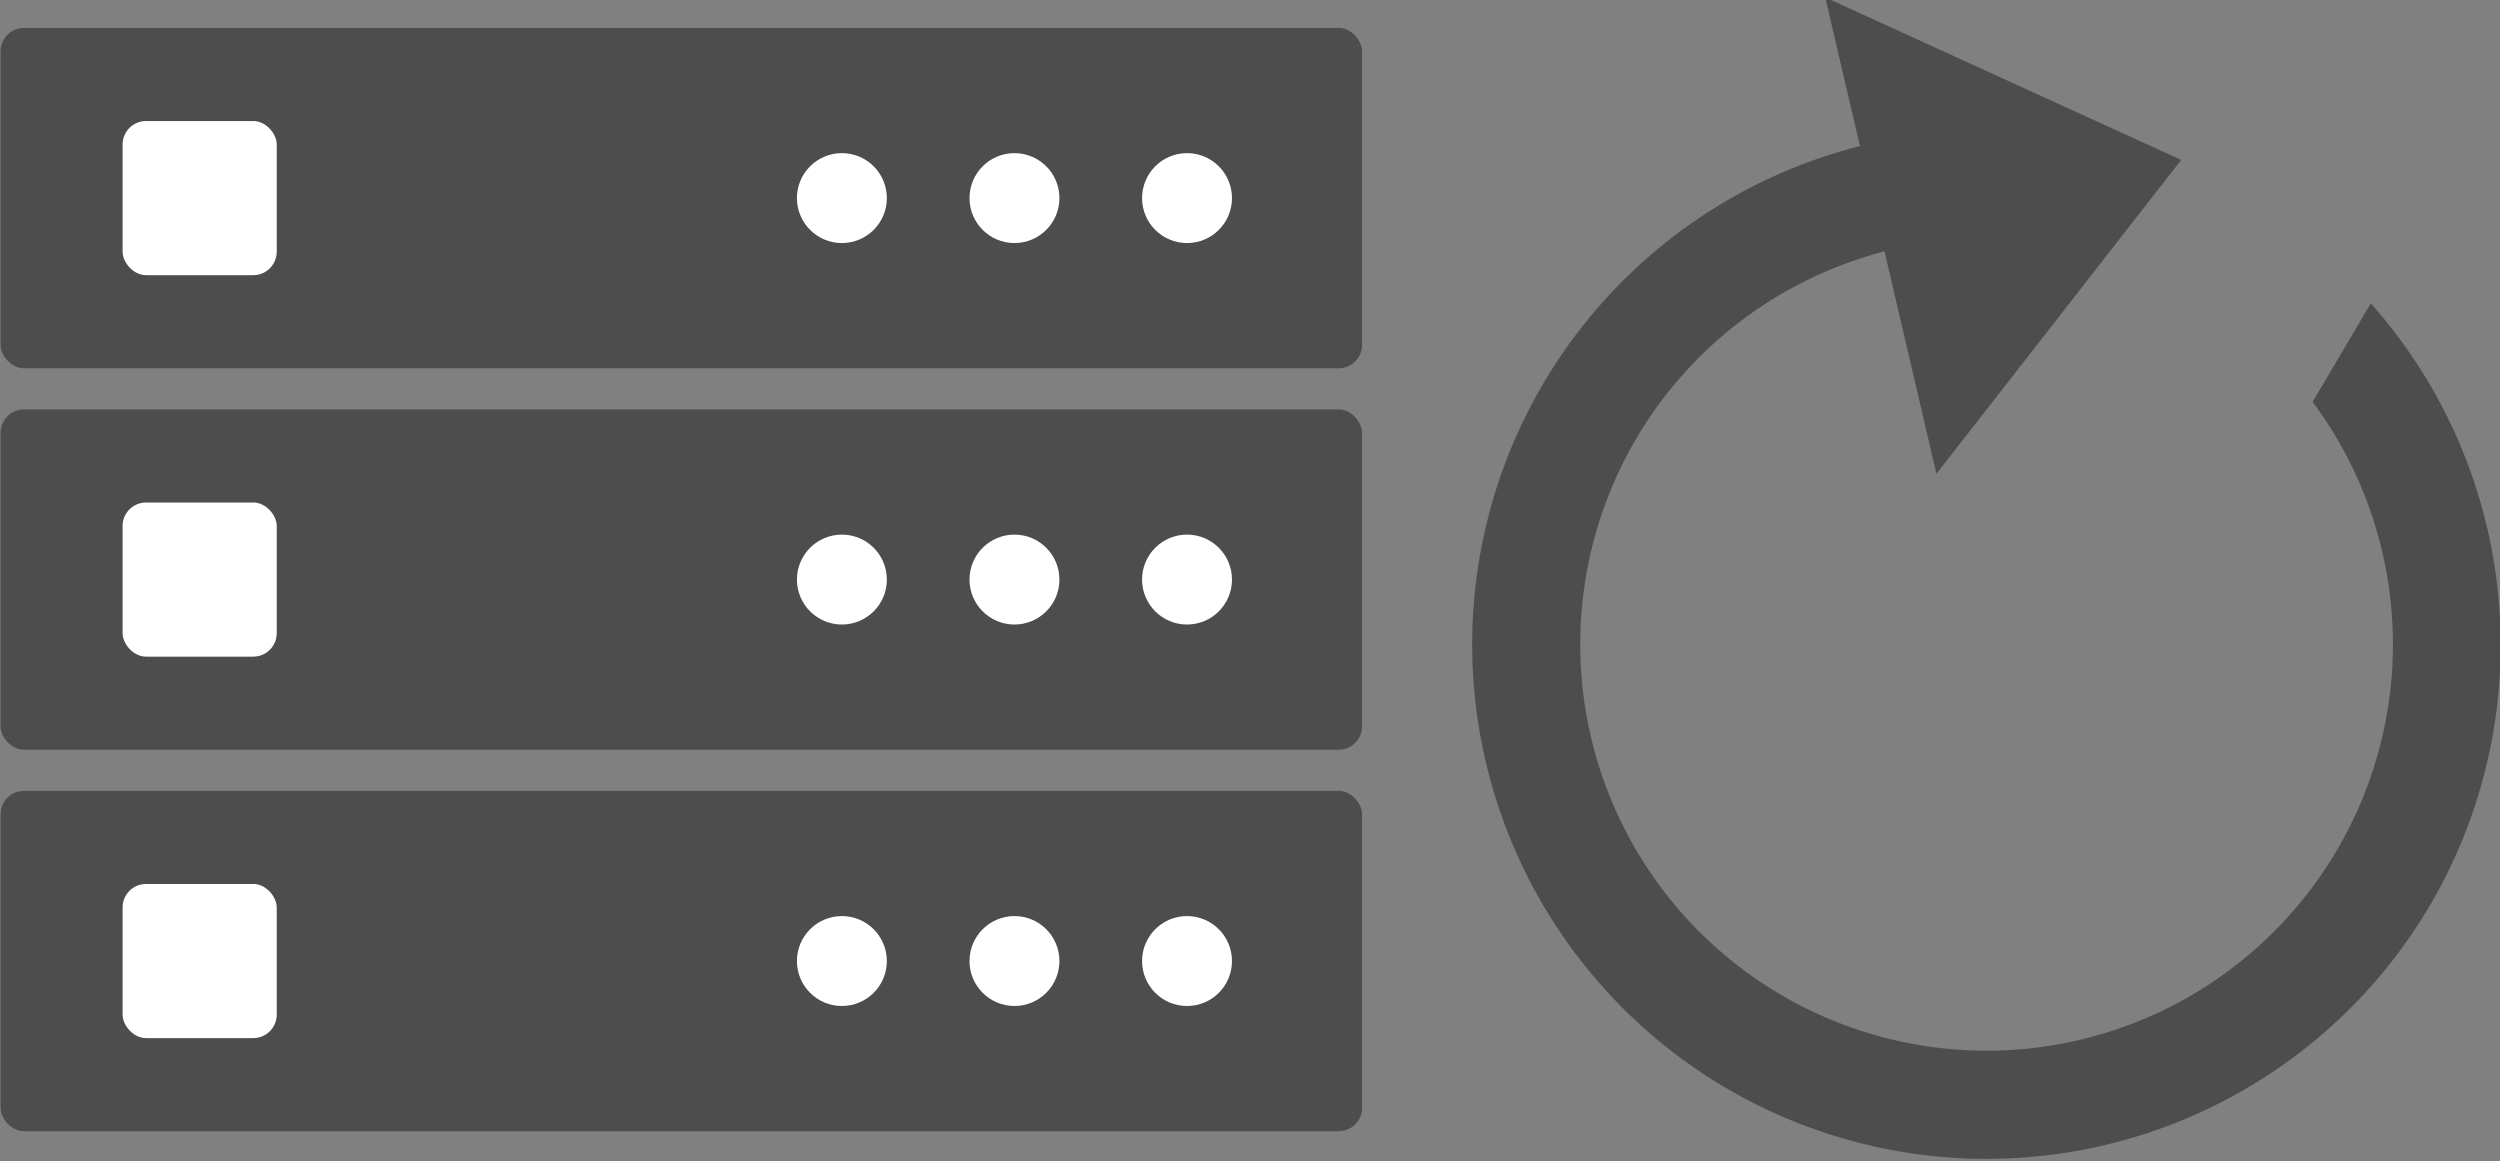 <?xml version="1.0" encoding="UTF-8" standalone="no"?>
<!-- Created with Inkscape (http://www.inkscape.org/) -->

<svg
   xmlns:dc="http://purl.org/dc/elements/1.1/"
   xmlns:cc="http://creativecommons.org/ns#"
   xmlns:rdf="http://www.w3.org/1999/02/22-rdf-syntax-ns#"
   xmlns:svg="http://www.w3.org/2000/svg"
   xmlns="http://www.w3.org/2000/svg"
   xmlns:sodipodi="http://sodipodi.sourceforge.net/DTD/sodipodi-0.dtd"
   xmlns:inkscape="http://www.inkscape.org/namespaces/inkscape"
   width="21.794mm"
   height="10.125mm"
   viewBox="0 0 77.224 35.877"
   id="svg5706"
   version="1.1"
   inkscape:version="0.91 r13725"
   sodipodi:docname="restart-server.svg">
  <rect x="0" y="0" width="77.224" height="35.877" fill="#808080" stroke="none"/>
  <defs
     id="defs5708" />
  <sodipodi:namedview
     id="base"
     pagecolor="#ffffff"
     bordercolor="#666666"
     borderopacity="1.0"
     inkscape:pageopacity="0.0"
     inkscape:pageshadow="2"
     inkscape:zoom="0.35"
     inkscape:cx="-329.24523"
     inkscape:cy="15.081247"
     inkscape:document-units="px"
     inkscape:current-layer="layer1"
     showgrid="false"
     fit-margin-top="0"
     fit-margin-left="0"
     fit-margin-right="0"
     fit-margin-bottom="0"
     inkscape:window-width="1366"
     inkscape:window-height="719"
     inkscape:window-x="0"
     inkscape:window-y="25"
     inkscape:window-maximized="1" />
  <g
     inkscape:label="Layer 1"
     inkscape:groupmode="layer"
     id="layer1"
     transform="translate(-258.531,-511.567)">
    <g
       id="g5105"
       transform="matrix(0.84,0,0,0.84,-642.758,210.009)">
      <g
         inkscape:export-ydpi="150"
         inkscape:export-xdpi="150"
         id="g6071"
         transform="matrix(0.334,0,0,0.334,652.358,159.45)">
        <rect
           ry="2.584"
           y="600.521"
           x="1259.357"
           height="37.477"
           width="149.907"
           id="rect6073"
           style="opacity:1;fill:#4d4d4d;fill-opacity:1;stroke:none;stroke-width:2;stroke-miterlimit:4;stroke-dasharray:2, 2;stroke-dashoffset:0;stroke-opacity:1" />
        <rect
           ry="2.584"
           y="610.774"
           x="1272.792"
           height="16.971"
           width="16.971"
           id="rect6075"
           style="opacity:1;fill:#ffffff;fill-opacity:1;stroke:none;stroke-width:2;stroke-miterlimit:4;stroke-dasharray:2, 2;stroke-dashoffset:0;stroke-opacity:1" />
        <g
           transform="translate(0,-1.768)"
           id="g6077">
          <circle
             style="opacity:1;fill:#ffffff;fill-opacity:1;stroke:none;stroke-width:2;stroke-miterlimit:4;stroke-dasharray:2, 2;stroke-dashoffset:0;stroke-opacity:1"
             id="circle6079"
             cx="1351.988"
             cy="621.027"
             r="4.95" />
          <circle
             r="4.95"
             cy="621.027"
             cx="1389.988"
             id="circle6081"
             style="opacity:1;fill:#ffffff;fill-opacity:1;stroke:none;stroke-width:2;stroke-miterlimit:4;stroke-dasharray:2, 2;stroke-dashoffset:0;stroke-opacity:1" />
          <circle
             style="opacity:1;fill:#ffffff;fill-opacity:1;stroke:none;stroke-width:2;stroke-miterlimit:4;stroke-dasharray:2, 2;stroke-dashoffset:0;stroke-opacity:1"
             id="circle6083"
             cx="1370.988"
             cy="621.027"
             r="4.95" />
        </g>
        <rect
           style="opacity:1;fill:#4d4d4d;fill-opacity:1;stroke:none;stroke-width:2;stroke-miterlimit:4;stroke-dasharray:2, 2;stroke-dashoffset:0;stroke-opacity:1"
           id="rect6085"
           width="149.907"
           height="37.477"
           x="1259.357"
           y="642.521"
           ry="2.584" />
        <rect
           style="opacity:1;fill:#ffffff;fill-opacity:1;stroke:none;stroke-width:2;stroke-miterlimit:4;stroke-dasharray:2, 2;stroke-dashoffset:0;stroke-opacity:1"
           id="rect6087"
           width="16.971"
           height="16.971"
           x="1272.792"
           y="652.774"
           ry="2.584" />
        <g
           id="g6089"
           transform="translate(0,40.232)">
          <circle
             r="4.95"
             cy="621.027"
             cx="1351.988"
             id="circle6091"
             style="opacity:1;fill:#ffffff;fill-opacity:1;stroke:none;stroke-width:2;stroke-miterlimit:4;stroke-dasharray:2, 2;stroke-dashoffset:0;stroke-opacity:1" />
          <circle
             style="opacity:1;fill:#ffffff;fill-opacity:1;stroke:none;stroke-width:2;stroke-miterlimit:4;stroke-dasharray:2, 2;stroke-dashoffset:0;stroke-opacity:1"
             id="circle6093"
             cx="1389.988"
             cy="621.027"
             r="4.95" />
          <circle
             r="4.95"
             cy="621.027"
             cx="1370.988"
             id="circle6095"
             style="opacity:1;fill:#ffffff;fill-opacity:1;stroke:none;stroke-width:2;stroke-miterlimit:4;stroke-dasharray:2, 2;stroke-dashoffset:0;stroke-opacity:1" />
        </g>
        <rect
           ry="2.584"
           y="684.521"
           x="1259.357"
           height="37.477"
           width="149.907"
           id="rect6097"
           style="opacity:1;fill:#4d4d4d;fill-opacity:1;stroke:none;stroke-width:2;stroke-miterlimit:4;stroke-dasharray:2, 2;stroke-dashoffset:0;stroke-opacity:1" />
        <rect
           ry="2.584"
           y="694.774"
           x="1272.792"
           height="16.971"
           width="16.971"
           id="rect6099"
           style="opacity:1;fill:#ffffff;fill-opacity:1;stroke:none;stroke-width:2;stroke-miterlimit:4;stroke-dasharray:2, 2;stroke-dashoffset:0;stroke-opacity:1" />
        <g
           transform="translate(0,82.232)"
           id="g6101">
          <circle
             style="opacity:1;fill:#ffffff;fill-opacity:1;stroke:none;stroke-width:2;stroke-miterlimit:4;stroke-dasharray:2, 2;stroke-dashoffset:0;stroke-opacity:1"
             id="circle6103"
             cx="1351.988"
             cy="621.027"
             r="4.95" />
          <circle
             r="4.95"
             cy="621.027"
             cx="1389.988"
             id="circle6105"
             style="opacity:1;fill:#ffffff;fill-opacity:1;stroke:none;stroke-width:2;stroke-miterlimit:4;stroke-dasharray:2, 2;stroke-dashoffset:0;stroke-opacity:1" />
          <circle
             style="opacity:1;fill:#ffffff;fill-opacity:1;stroke:none;stroke-width:2;stroke-miterlimit:4;stroke-dasharray:2, 2;stroke-dashoffset:0;stroke-opacity:1"
             id="circle6107"
             cx="1370.988"
             cy="621.027"
             r="4.95" />
        </g>
      </g>
      <g
         inkscape:export-ydpi="150"
         inkscape:export-xdpi="150"
         transform="matrix(0.983,0,0,0.983,-146.956,-489.181)"
         id="g6310">
        <path
           id="path6152"
           d="m 1319.58,868.196 a 19.244,19.244 0 0 0 -20.814,8.971 19.244,19.244 0 0 0 6.779,26.357 19.244,19.244 0 0 0 26.36,-6.783 19.244,19.244 0 0 0 -2.198,-22.545 l -2.176,3.685 a 15.199,15.199 0 0 1 0.89,16.802 15.199,15.199 0 0 1 -20.818,5.357 15.199,15.199 0 0 1 -5.357,-20.818 15.199,15.199 0 0 1 15.141,-7.314 l 2.193,-3.713 z"
           style="fill:#4d4d4d;fill-opacity:1;fill-rule:evenodd;stroke:none"
           inkscape:connector-curvature="0" />
        <path
           style="opacity:1;fill:#4d4d4d;fill-opacity:1;stroke:none;stroke-width:2;stroke-miterlimit:4;stroke-dasharray:2, 2;stroke-dashoffset:0;stroke-opacity:1"
           d="m 1322.612,868.83 -13.314,-6.081 4.159,17.824 9.156,-11.743 z"
           id="rect6305"
           inkscape:connector-curvature="0" />
      </g>
    </g>
  </g>
</svg>
